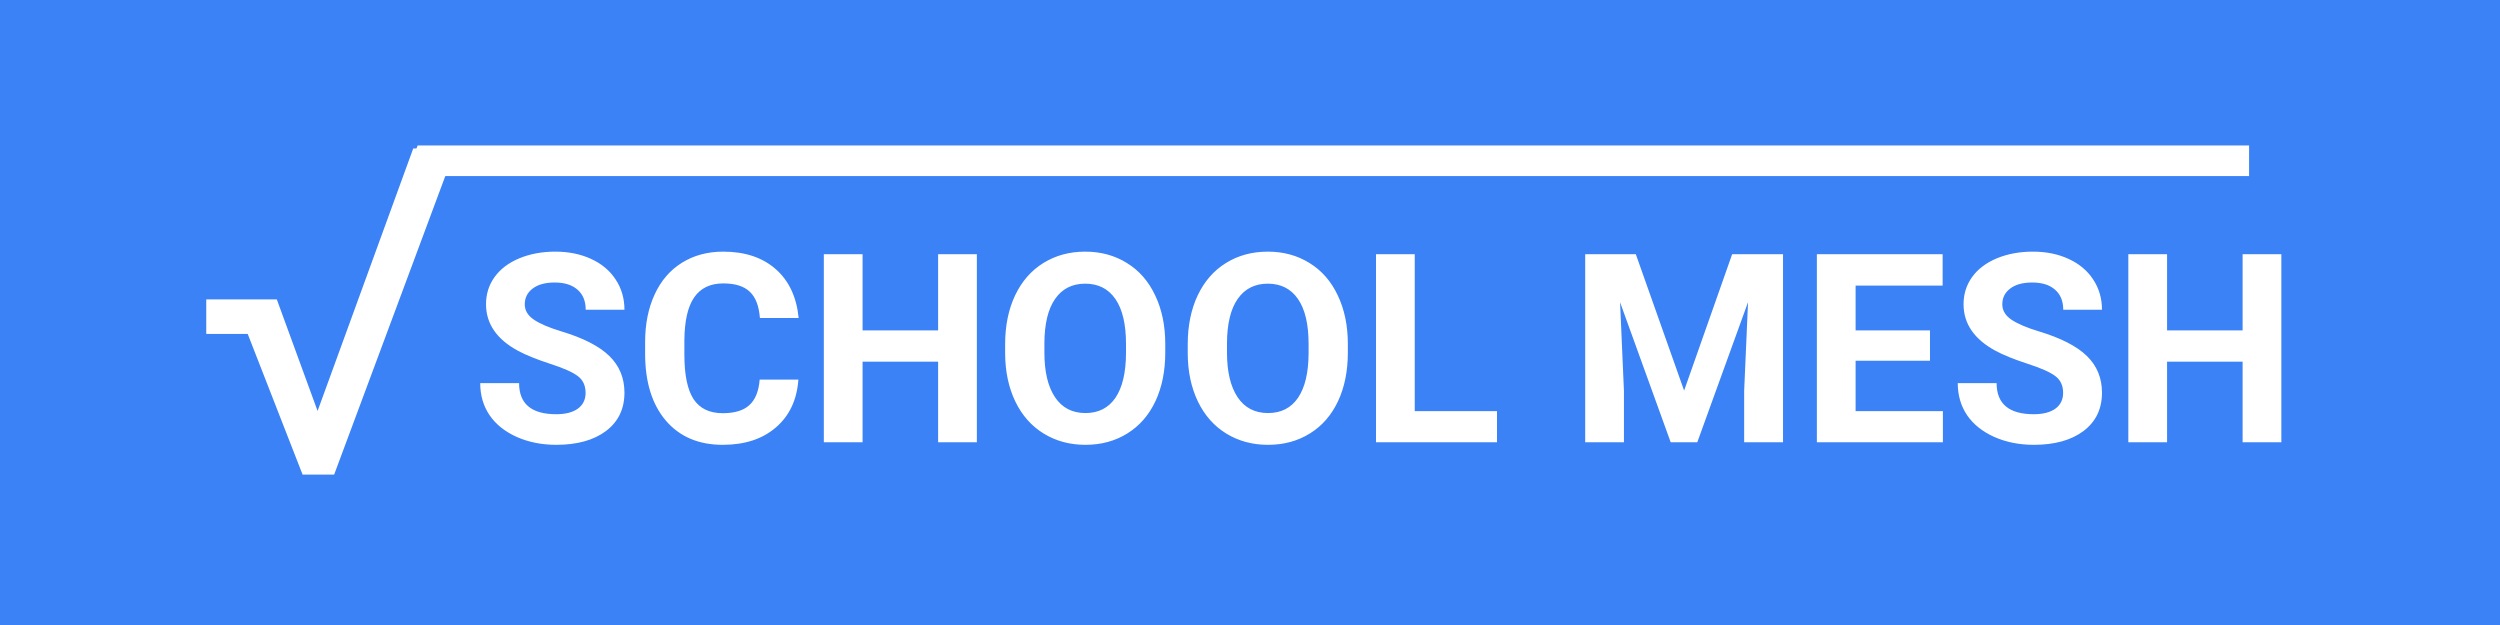 <svg width="256" height="64" viewBox="0 0 256 64" fill="none" xmlns="http://www.w3.org/2000/svg">
<rect width="256" height="64" fill="#3B82F6"/>
<path d="M59.964 40.234C59.964 39.485 59.7 38.912 59.171 38.516C58.642 38.11 57.69 37.687 56.315 37.246C54.939 36.797 53.85 36.356 53.048 35.924C50.862 34.742 49.769 33.151 49.769 31.15C49.769 30.11 50.06 29.184 50.642 28.373C51.232 27.554 52.074 26.914 53.167 26.456C54.269 25.998 55.503 25.768 56.87 25.768C58.245 25.768 59.47 26.02 60.546 26.522C61.621 27.016 62.454 27.717 63.045 28.625C63.645 29.533 63.944 30.564 63.944 31.719H59.977C59.977 30.837 59.7 30.154 59.144 29.669C58.589 29.176 57.809 28.929 56.804 28.929C55.834 28.929 55.08 29.136 54.543 29.55C54.005 29.956 53.736 30.494 53.736 31.163C53.736 31.789 54.049 32.314 54.675 32.737C55.309 33.16 56.239 33.557 57.465 33.927C59.722 34.606 61.366 35.448 62.397 36.453C63.428 37.458 63.944 38.709 63.944 40.208C63.944 41.874 63.314 43.183 62.053 44.135C60.793 45.079 59.096 45.55 56.962 45.55C55.481 45.55 54.133 45.281 52.916 44.744C51.7 44.197 50.77 43.452 50.126 42.509C49.491 41.566 49.174 40.473 49.174 39.23H53.154C53.154 41.354 54.423 42.416 56.962 42.416C57.906 42.416 58.642 42.227 59.171 41.848C59.7 41.46 59.964 40.922 59.964 40.234ZM81.756 38.873C81.606 40.944 80.839 42.575 79.455 43.765C78.08 44.955 76.264 45.55 74.007 45.55C71.539 45.55 69.595 44.722 68.176 43.064C66.765 41.398 66.06 39.115 66.06 36.215V35.038C66.06 33.187 66.386 31.556 67.038 30.145C67.691 28.735 68.621 27.655 69.829 26.906C71.045 26.148 72.456 25.768 74.06 25.768C76.281 25.768 78.071 26.363 79.428 27.554C80.786 28.744 81.571 30.414 81.782 32.565H77.815C77.718 31.322 77.37 30.423 76.771 29.868C76.18 29.303 75.276 29.021 74.06 29.021C72.738 29.021 71.746 29.497 71.085 30.449C70.432 31.393 70.097 32.86 70.08 34.853V36.307C70.08 38.388 70.393 39.908 71.019 40.869C71.653 41.83 72.649 42.311 74.007 42.311C75.232 42.311 76.145 42.033 76.744 41.477C77.353 40.913 77.701 40.045 77.789 38.873H81.756ZM100.03 45.286H96.063V37.035H88.328V45.286H84.361V26.033H88.328V33.834H96.063V26.033H100.03V45.286ZM119.323 36.096C119.323 37.991 118.988 39.653 118.318 41.081C117.648 42.509 116.687 43.611 115.435 44.387C114.192 45.162 112.764 45.55 111.151 45.55C109.555 45.55 108.132 45.167 106.88 44.4C105.628 43.633 104.658 42.54 103.971 41.12C103.283 39.692 102.935 38.053 102.926 36.202V35.249C102.926 33.354 103.265 31.688 103.944 30.251C104.632 28.805 105.597 27.699 106.84 26.932C108.092 26.156 109.52 25.768 111.124 25.768C112.729 25.768 114.152 26.156 115.395 26.932C116.647 27.699 117.613 28.805 118.291 30.251C118.979 31.688 119.323 33.35 119.323 35.236V36.096ZM115.303 35.223C115.303 33.204 114.941 31.67 114.219 30.621C113.496 29.572 112.464 29.048 111.124 29.048C109.793 29.048 108.766 29.568 108.043 30.608C107.321 31.64 106.955 33.156 106.946 35.157V36.096C106.946 38.062 107.307 39.587 108.03 40.671C108.753 41.755 109.793 42.297 111.151 42.297C112.482 42.297 113.505 41.777 114.219 40.737C114.933 39.688 115.294 38.163 115.303 36.162V35.223ZM138.02 36.096C138.02 37.991 137.685 39.653 137.015 41.081C136.345 42.509 135.384 43.611 134.133 44.387C132.89 45.162 131.462 45.55 129.848 45.55C128.253 45.55 126.829 45.167 125.577 44.4C124.325 43.633 123.356 42.54 122.668 41.12C121.981 39.692 121.632 38.053 121.624 36.202V35.249C121.624 33.354 121.963 31.688 122.642 30.251C123.329 28.805 124.295 27.699 125.538 26.932C126.789 26.156 128.217 25.768 129.822 25.768C131.426 25.768 132.85 26.156 134.093 26.932C135.345 27.699 136.31 28.805 136.989 30.251C137.676 31.688 138.02 33.35 138.02 35.236V36.096ZM134 35.223C134 33.204 133.639 31.67 132.916 30.621C132.193 29.572 131.162 29.048 129.822 29.048C128.491 29.048 127.464 29.568 126.741 30.608C126.018 31.64 125.652 33.156 125.643 35.157V36.096C125.643 38.062 126.005 39.587 126.728 40.671C127.451 41.755 128.491 42.297 129.848 42.297C131.179 42.297 132.202 41.777 132.916 40.737C133.63 39.688 133.992 38.163 134 36.162V35.223ZM144.87 42.099H153.293V45.286H140.903V26.033H144.87V42.099ZM167.508 26.033L172.453 39.996L177.372 26.033H182.582V45.286H178.602V40.023L178.999 30.939L173.802 45.286H171.078L165.895 30.952L166.291 40.023V45.286H162.324V26.033H167.508ZM197.63 36.942H190.014V42.099H198.952V45.286H186.047V26.033H198.926V29.246H190.014V33.834H197.63V36.942ZM211.263 40.234C211.263 39.485 210.999 38.912 210.47 38.516C209.941 38.11 208.989 37.687 207.614 37.246C206.238 36.797 205.15 36.356 204.347 35.924C202.161 34.742 201.068 33.151 201.068 31.15C201.068 30.11 201.359 29.184 201.941 28.373C202.531 27.554 203.373 26.914 204.466 26.456C205.568 25.998 206.803 25.768 208.169 25.768C209.544 25.768 210.77 26.02 211.845 26.522C212.92 27.016 213.754 27.717 214.344 28.625C214.944 29.533 215.243 30.564 215.243 31.719H211.276C211.276 30.837 210.999 30.154 210.443 29.669C209.888 29.176 209.108 28.929 208.103 28.929C207.133 28.929 206.379 29.136 205.842 29.55C205.304 29.956 205.035 30.494 205.035 31.163C205.035 31.789 205.348 32.314 205.974 32.737C206.609 33.16 207.539 33.557 208.764 33.927C211.021 34.606 212.665 35.448 213.696 36.453C214.728 37.458 215.243 38.709 215.243 40.208C215.243 41.874 214.613 43.183 213.352 44.135C212.092 45.079 210.395 45.55 208.262 45.55C206.781 45.55 205.432 45.281 204.215 44.744C202.999 44.197 202.069 43.452 201.425 42.509C200.79 41.566 200.473 40.473 200.473 39.23H204.453C204.453 41.354 205.723 42.416 208.262 42.416C209.205 42.416 209.941 42.227 210.47 41.848C210.999 41.46 211.263 40.922 211.263 40.234ZM233.61 45.286H229.643V37.035H221.908V45.286H217.941V26.033H221.908V33.834H229.643V26.033H233.61V45.286Z" fill="white"/>
<path d="M32.521 42.083L42.316 15.2H46.651L34.218 48.597H30.984L25.365 34.192H21.121V30.66H28.346L32.521 42.083Z" fill="white"/>
<path d="M230.306 14.893H42.765L41.624 18.029H230.306V14.893Z" fill="white"/>
</svg>
